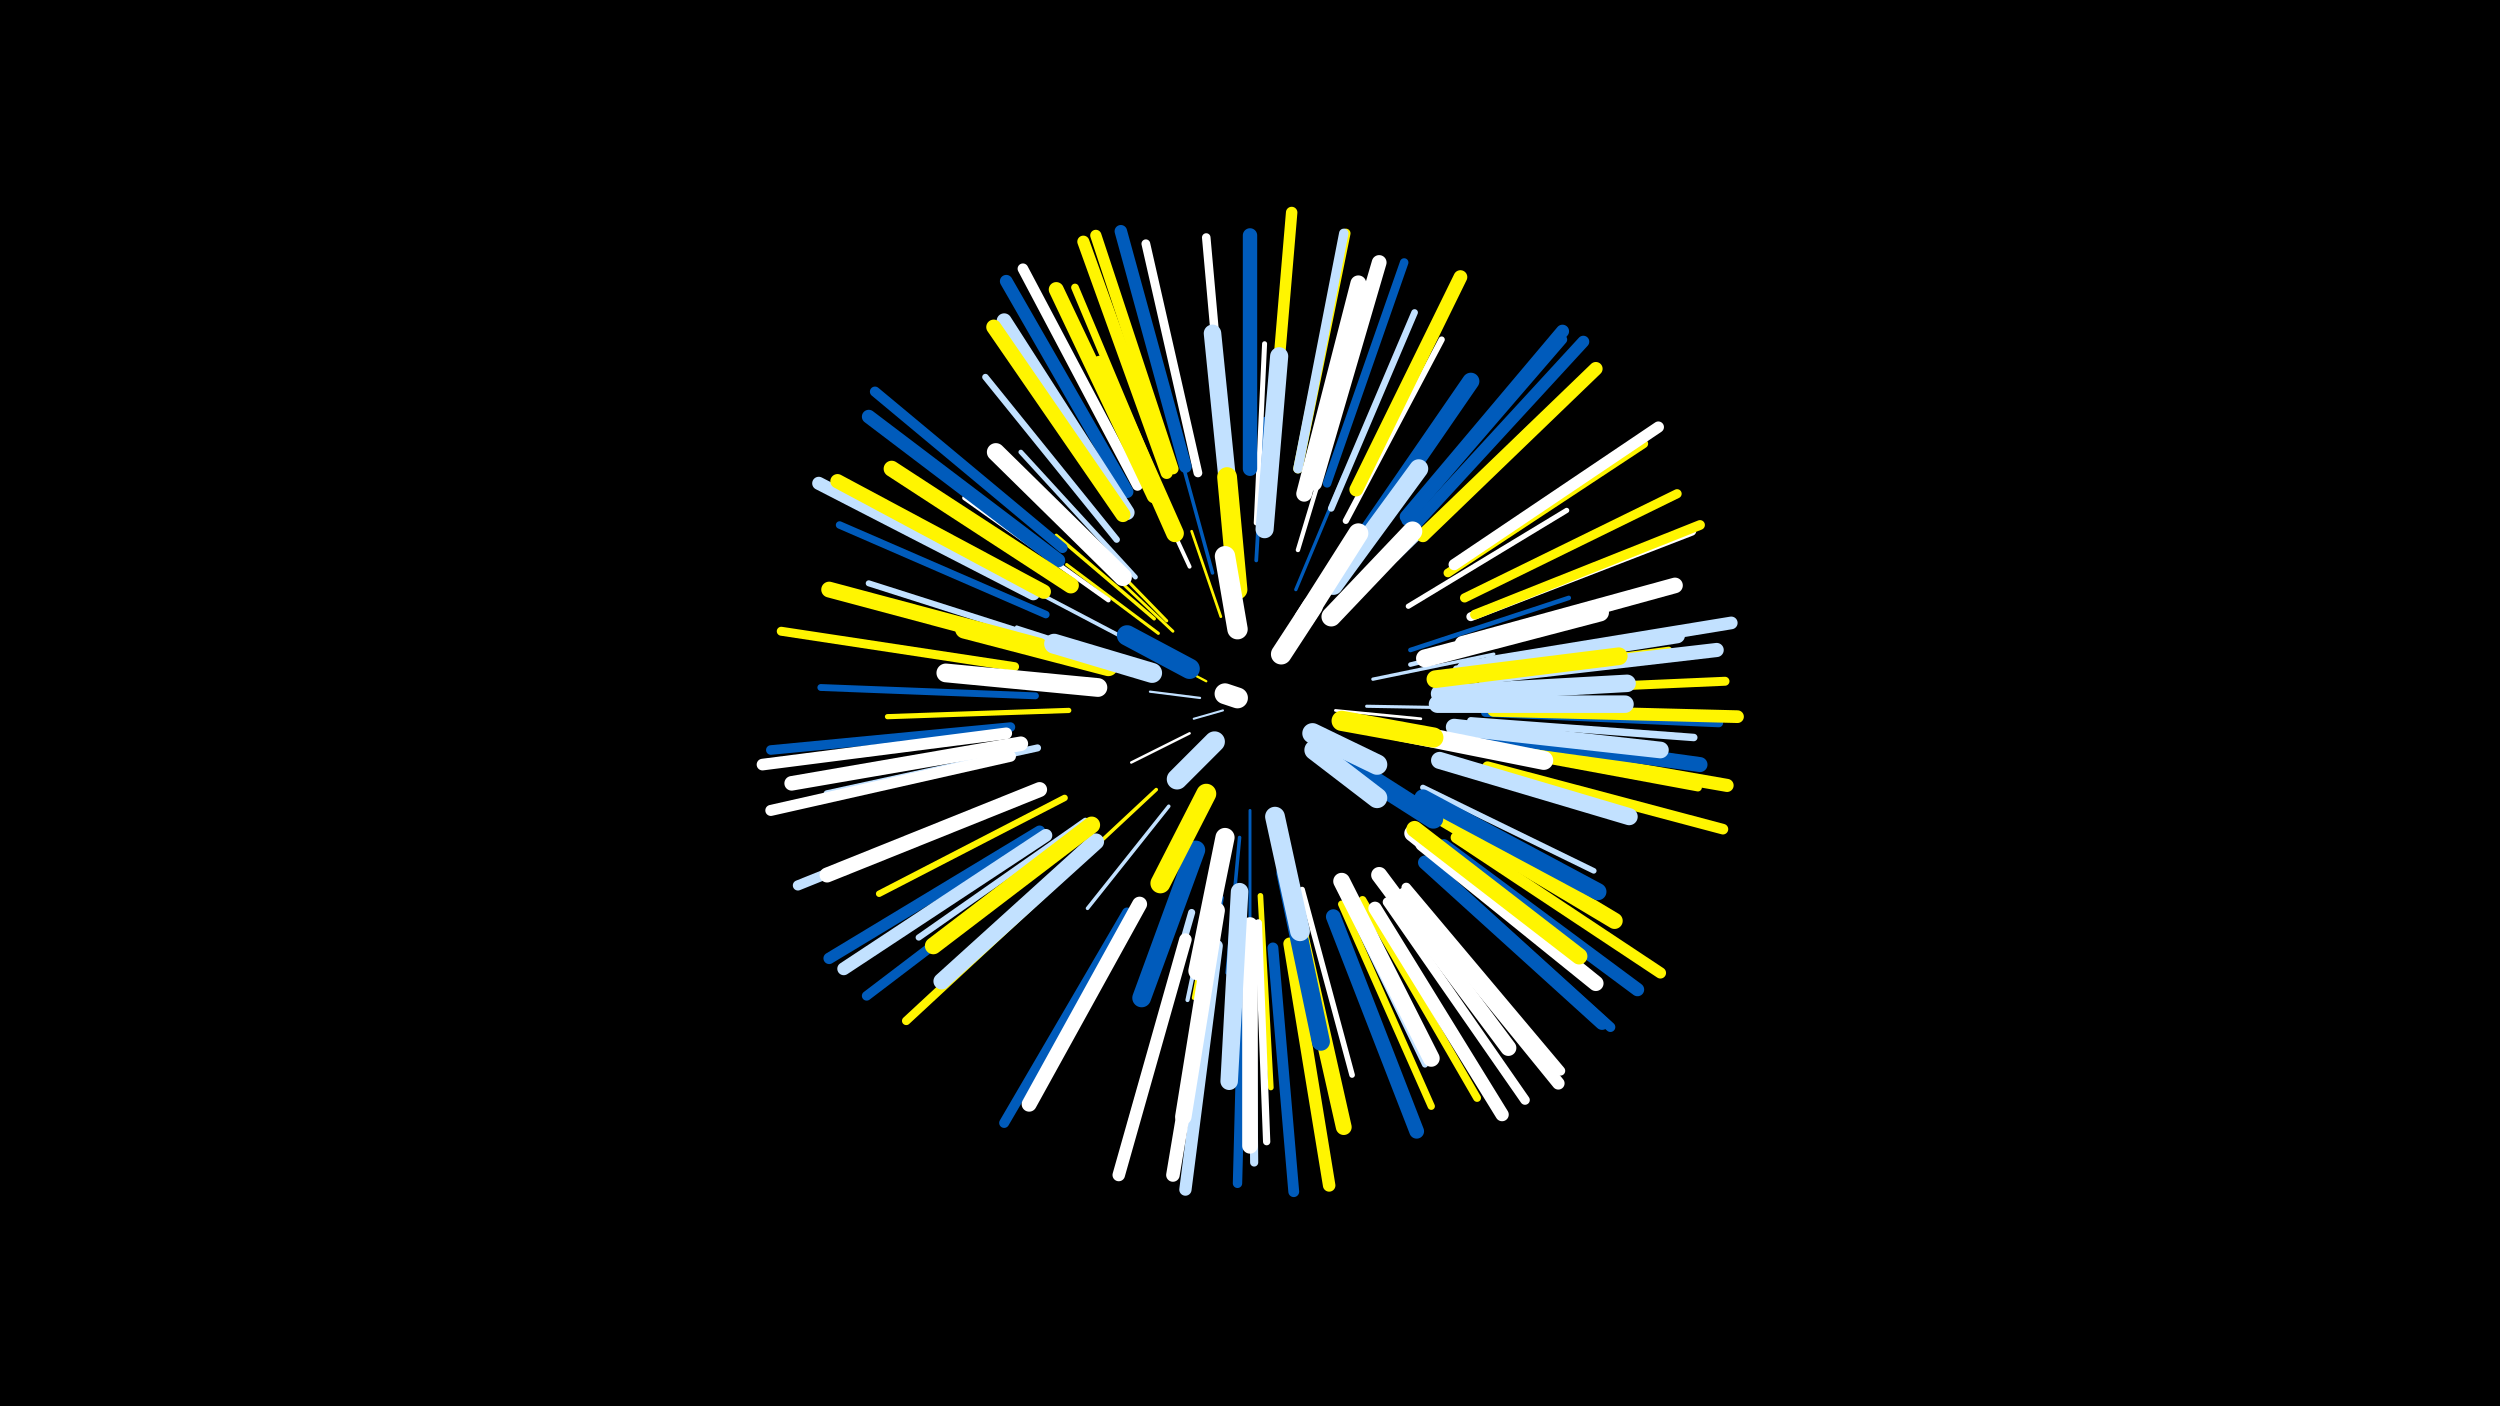 <svg width="1200" height="675" viewBox="-500 -500 1200 675" xmlns="http://www.w3.org/2000/svg"><path d="M-500-500h1200v675h-1200z" fill="#000"/><style>.sparkles path{stroke-linecap:round}</style><g class="sparkles"><path d="M87-159l-14 4" stroke-width="1.0" stroke="#c2e1ff0"/><path d="M79-173l-21-11" stroke-width="1.1" stroke="#fff5002"/><path d="M76-165l-24-3" stroke-width="1.1" stroke="#c2e1ff2"/><path d="M71-148l-28 14" stroke-width="1.2" stroke="#fff4"/><path d="M141-159l41 4" stroke-width="1.3" stroke="#fff8"/><path d="M86-204l-14-41" stroke-width="1.3" stroke="#fff5009"/><path d="M63-197l-37-35" stroke-width="1.4" stroke="#fff500C"/><path d="M100-111l0 51" stroke-width="1.4" stroke="#005bbbC"/><path d="M56-196l-44-33" stroke-width="1.5" stroke="#fff500E"/><path d="M137-204l37-42" stroke-width="1.5" stroke="#fffF"/><path d="M156-161l57 1" stroke-width="1.5" stroke="#c2e1ffF"/><path d="M60-202l-39-40" stroke-width="1.5" stroke="#fff500F"/><path d="M44-181l-56-18" stroke-width="1.6" stroke="#c2e1ff10"/><path d="M122-217l23-55" stroke-width="1.6" stroke="#005bbb11"/><path d="M159-174l58-12" stroke-width="1.6" stroke="#c2e1ff11"/><path d="M55-121l-45 42" stroke-width="1.7" stroke="#fff50012"/><path d="M54-203l-47-40" stroke-width="1.7" stroke="#fff50012"/><path d="M61-113l-39 49" stroke-width="1.7" stroke="#c2e1ff13"/><path d="M113-99l14 63" stroke-width="1.7" stroke="#fff50014"/><path d="M82-225l-17-62" stroke-width="1.7" stroke="#005bbb14"/><path d="M95-98l-6 65" stroke-width="1.7" stroke="#005bbb15"/><path d="M41-193l-59-31" stroke-width="1.8" stroke="#c2e1ff16"/><path d="M103-231l4-68" stroke-width="1.8" stroke="#005bbb17"/><path d="M71-228l-30-65" stroke-width="1.9" stroke="#fff19"/><path d="M86-92l-13 71" stroke-width="1.9" stroke="#fff5001A"/><path d="M85-91l-15 71" stroke-width="2.0" stroke="#c2e1ff1B"/><path d="M123-236l22-73" stroke-width="2.1" stroke="#fff1E"/><path d="M177-181l76-19" stroke-width="2.2" stroke="#c2e1ff20"/><path d="M177-188l76-25" stroke-width="2.2" stroke="#005bbb22"/><path d="M45-223l-55-60" stroke-width="2.3" stroke="#c2e1ff23"/><path d="M32-212l-69-49" stroke-width="2.3" stroke="#fff25"/><path d="M173-120l74 42" stroke-width="2.4" stroke="#c2e1ff26"/><path d="M103-249l4-86" stroke-width="2.4" stroke="#fff28"/><path d="M13-159l-87 3" stroke-width="2.5" stroke="#fff50029"/><path d="M176-209l76-46" stroke-width="2.5" stroke="#fff2B"/><path d="M183-122l82 40" stroke-width="2.7" stroke="#c2e1ff2F"/><path d="M105-70l5 92" stroke-width="2.7" stroke="#fff50030"/><path d="M125-73l24 89" stroke-width="2.7" stroke="#fff30"/><path d="M86-69l-14 93" stroke-width="2.8" stroke="#005bbb33"/><path d="M8-191l-91-29" stroke-width="2.9" stroke="#c2e1ff35"/><path d="M142-76l42 87" stroke-width="2.9" stroke="#c2e1ff35"/><path d="M21-106l-80 56" stroke-width="3.0" stroke="#c2e1ff37"/><path d="M170-232l71-69" stroke-width="3.0" stroke="#c2e1ff39"/><path d="M146-250l46-87" stroke-width="3.0" stroke="#fff39"/><path d="M11-117l-89 46" stroke-width="3.1" stroke="#fff5003B"/><path d="M199-179l99-16" stroke-width="3.1" stroke="#c2e1ff3B"/><path d="M200-148l99 14" stroke-width="3.1" stroke="#fff5003C"/><path d="M36-241l-63-78" stroke-width="3.1" stroke="#c2e1ff3C"/><path d="M201-175l100-13" stroke-width="3.2" stroke="#fff5003D"/><path d="M139-256l40-94" stroke-width="3.2" stroke="#c2e1ff3F"/><path d="M-3-166l-103-4" stroke-width="3.3" stroke="#005bbb41"/><path d="M-2-141l-101 22" stroke-width="3.4" stroke="#c2e1ff42"/><path d="M72-62l-29 101" stroke-width="3.4" stroke="#c2e1ff43"/><path d="M122-60l22 102" stroke-width="3.4" stroke="#005bbb44"/><path d="M104-57l4 105" stroke-width="3.5" stroke="#fff46"/><path d="M144-66l43 97" stroke-width="3.5" stroke="#fff50047"/><path d="M206-154l107 8" stroke-width="3.6" stroke="#c2e1ff48"/><path d="M2-205l-99-43" stroke-width="3.6" stroke="#005bbb49"/><path d="M58-262l-42-100" stroke-width="3.7" stroke="#fff5004B"/><path d="M154-68l55 95" stroke-width="3.8" stroke="#fff5004F"/><path d="M207-142l108 20" stroke-width="3.8" stroke="#fff5004F"/><path d="M101-52l1 110" stroke-width="3.9" stroke="#c2e1ff52"/><path d="M210-160l111 3" stroke-width="3.9" stroke="#fff50052"/><path d="M137-268l37-106" stroke-width="4.1" stroke="#005bbb56"/><path d="M89-274l-10-112" stroke-width="4.1" stroke="#fff57"/><path d="M17-86l-82 76" stroke-width="4.1" stroke="#fff50058"/><path d="M213-158l112 5" stroke-width="4.2" stroke="#005bbb59"/><path d="M75-273l-25-110" stroke-width="4.2" stroke="#fff5A"/><path d="M195-225l94-62" stroke-width="4.2" stroke="#fff5005B"/><path d="M206-204l106-41" stroke-width="4.3" stroke="#fff5D"/><path d="M-13-180l-112-17" stroke-width="4.3" stroke="#fff5005D"/><path d="M214-168l114-5" stroke-width="4.3" stroke="#fff5005E"/><path d="M203-213l102-50" stroke-width="4.4" stroke="#fff5005F"/><path d="M214-181l113-19" stroke-width="4.5" stroke="#fff50062"/><path d="M175-250l75-87" stroke-width="4.5" stroke="#005bbb62"/><path d="M123-275l23-113" stroke-width="4.5" stroke="#fff50063"/><path d="M123-275l22-113" stroke-width="4.5" stroke="#c2e1ff63"/><path d="M97-47l-3 115" stroke-width="4.5" stroke="#005bbb63"/><path d="M175-74l74 88" stroke-width="4.6" stroke="#fff65"/><path d="M-15-151l-115 11" stroke-width="4.6" stroke="#005bbb65"/><path d="M8-92l-92 70" stroke-width="4.6" stroke="#005bbb65"/><path d="M166-67l66 95" stroke-width="4.6" stroke="#fff66"/><path d="M208-205l108-43" stroke-width="4.7" stroke="#fff50068"/><path d="M187-85l86 78" stroke-width="4.7" stroke="#005bbb6A"/><path d="M41-62l-59 101" stroke-width="4.8" stroke="#005bbb6B"/><path d="M-8-119l-109 44" stroke-width="4.9" stroke="#c2e1ff6D"/><path d="M10-237l-90-75" stroke-width="4.9" stroke="#005bbb6E"/><path d="M214-132l113 30" stroke-width="5.1" stroke="#fff50073"/><path d="M46-267l-55-104" stroke-width="5.1" stroke="#fff73"/><path d="M111-45l10 117" stroke-width="5.2" stroke="#005bbb76"/><path d="M-15-137l-115 26" stroke-width="5.3" stroke="#fff79"/><path d="M199-98l98 65" stroke-width="5.4" stroke="#fff5007C"/><path d="M198-229l98-66" stroke-width="5.4" stroke="#fff7C"/><path d="M63-275l-37-112" stroke-width="5.4" stroke="#fff5007D"/><path d="M110-280l10-118" stroke-width="5.5" stroke="#fff5007E"/><path d="M-1-101l-101 61" stroke-width="5.5" stroke="#005bbb7F"/><path d="M-17-148l-117 15" stroke-width="5.6" stroke="#fff81"/><path d="M180-249l80-87" stroke-width="5.7" stroke="#005bbb86"/><path d="M60-273l-40-111" stroke-width="5.8" stroke="#fff50088"/><path d="M84-46l-15 117" stroke-width="5.9" stroke="#c2e1ff89"/><path d="M119-47l19 116" stroke-width="6.0" stroke="#fff5008C"/><path d="M174-71l74 91" stroke-width="6.0" stroke="#fff8C"/><path d="M69-49l-32 113" stroke-width="6.0" stroke="#fff8D"/><path d="M69-276l-31-113" stroke-width="6.0" stroke="#005bbb8E"/><path d="M217-159l117 3" stroke-width="6.1" stroke="#fff5008F"/><path d="M41-264l-58-101" stroke-width="6.1" stroke="#005bbb8F"/><path d="M215-182l116-19" stroke-width="6.1" stroke="#c2e1ff91"/><path d="M2-99l-97 64" stroke-width="6.2" stroke="#c2e1ff93"/><path d="M175-252l75-89" stroke-width="6.3" stroke="#005bbb95"/><path d="M-4-215l-103-53" stroke-width="6.3" stroke="#c2e1ff95"/><path d="M214-143l115 20" stroke-width="6.3" stroke="#fff50097"/><path d="M160-64l61 99" stroke-width="6.4" stroke="#fff98"/><path d="M193-94l93 69" stroke-width="6.4" stroke="#005bbb99"/><path d="M183-243l83-80" stroke-width="6.5" stroke="#fff5009A"/><path d="M82-49l-19 113" stroke-width="6.5" stroke="#fff9D"/><path d="M8-231l-91-69" stroke-width="6.6" stroke="#005bbb9F"/><path d="M151-265l50-102" stroke-width="6.6" stroke="#fff500A0"/><path d="M184-86l85 77" stroke-width="6.7" stroke="#005bbbA1"/><path d="M212-175l112-13" stroke-width="6.8" stroke="#c2e1ffA5"/><path d="M100-275l0-112" stroke-width="6.9" stroke="#005bbbA6"/><path d="M1-216l-99-53" stroke-width="6.9" stroke="#fff500A6"/><path d="M-10-143l-110 19" stroke-width="7.0" stroke="#fffA8"/><path d="M131-268l31-106" stroke-width="7.1" stroke="#fffAD"/><path d="M140-60l40 103" stroke-width="7.1" stroke="#005bbbAD"/><path d="M47-66l-53 96" stroke-width="7.2" stroke="#fffAE"/><path d="M54-262l-47-99" stroke-width="7.2" stroke="#fff500AF"/><path d="M-1-121l-102 41" stroke-width="7.2" stroke="#fffAF"/><path d="M41-254l-59-92" stroke-width="7.2" stroke="#c2e1ffB0"/><path d="M208-148l108 15" stroke-width="7.2" stroke="#005bbbB0"/><path d="M39-253l-62-90" stroke-width="7.2" stroke="#fff500B0"/><path d="M183-95l83 67" stroke-width="7.4" stroke="#fffB5"/><path d="M100-56l0 106" stroke-width="7.5" stroke="#fffB6"/><path d="M202-191l102-28" stroke-width="7.5" stroke="#fffB7"/><path d="M-1-190l-101-27" stroke-width="7.6" stroke="#fff500BA"/><path d="M122-61l23 102" stroke-width="7.6" stroke="#fff500BC"/><path d="M126-263l26-101" stroke-width="7.6" stroke="#fffBC"/><path d="M203-179l102-16" stroke-width="7.6" stroke="#c2e1ffBC"/><path d="M162-80l62 83" stroke-width="7.7" stroke="#fffBD"/><path d="M14-219l-86-56" stroke-width="7.7" stroke="#fff500BE"/><path d="M188-110l87 52" stroke-width="7.8" stroke="#fff500BF"/><path d="M84-63l-16 99" stroke-width="7.9" stroke="#fffC2"/><path d="M178-100l78 62" stroke-width="7.9" stroke="#fffC3"/><path d="M179-102l79 61" stroke-width="7.9" stroke="#fff500C3"/><path d="M26-96l-74 67" stroke-width="7.9" stroke="#c2e1ffC4"/><path d="M198-151l99 11" stroke-width="8.0" stroke="#c2e1ffC5"/><path d="M24-104l-76 58" stroke-width="8.1" stroke="#fff500CA"/><path d="M144-77l43 85" stroke-width="8.1" stroke="#fffCA"/><path d="M191-135l91 27" stroke-width="8.2" stroke="#c2e1ffCA"/><path d="M183-117l84 45" stroke-width="8.2" stroke="#005bbbCB"/><path d="M153-240l53-77" stroke-width="8.2" stroke="#005bbbCD"/><path d="M191-167l90-5" stroke-width="8.4" stroke="#c2e1ffD1"/><path d="M95-72l-5 91" stroke-width="8.4" stroke="#c2e1ffD1"/><path d="M190-162l90 0" stroke-width="8.4" stroke="#c2e1ffD1"/><path d="M91-251l-9-89" stroke-width="8.4" stroke="#c2e1ffD3"/><path d="M189-174l88-11" stroke-width="8.5" stroke="#fff500D3"/><path d="M64-244l-36-81" stroke-width="8.5" stroke="#fff500D3"/><path d="M184-184l84-22" stroke-width="8.6" stroke="#fffD6"/><path d="M39-223l-61-60" stroke-width="8.6" stroke="#fffD7"/><path d="M107-246l7-83" stroke-width="8.7" stroke="#c2e1ffD9"/><path d="M117-81l17 81" stroke-width="8.7" stroke="#005bbbDA"/><path d="M74-92l-26 71" stroke-width="9.0" stroke="#005bbbE1"/><path d="M27-170l-73-7" stroke-width="9.0" stroke="#fffE3"/><path d="M171-149l70 14" stroke-width="9.1" stroke="#fffE4"/><path d="M32-180l-69-18" stroke-width="9.1" stroke="#fff500E5"/><path d="M140-219l41-56" stroke-width="9.1" stroke="#c2e1ffE6"/><path d="M88-98l-13 64" stroke-width="9.2" stroke="#fffE9"/><path d="M139-204l39-41" stroke-width="9.4" stroke="#fffEF"/><path d="M112-108l12 55" stroke-width="9.5" stroke="#c2e1ffEF"/><path d="M94-217l-5-54" stroke-width="9.5" stroke="#fff500F0"/><path d="M144-135l44 28" stroke-width="9.5" stroke="#005bbbF1"/><path d="M53-177l-47-14" stroke-width="9.6" stroke="#c2e1ffF3"/><path d="M126-203l26-41" stroke-width="9.6" stroke="#fffF3"/><path d="M79-119l-22 43" stroke-width="9.6" stroke="#fff500F3"/><path d="M144-154l44 8" stroke-width="9.7" stroke="#fff500F5"/><path d="M131-140l30 23" stroke-width="9.8" stroke="#c2e1ffF8"/><path d="M94-198l-6-35" stroke-width="9.8" stroke="#fffF8"/><path d="M130-148l31 15" stroke-width="9.8" stroke="#c2e1ffF9"/><path d="M71-179l-30-16" stroke-width="9.8" stroke="#005bbbF9"/><path d="M115-186l15-23" stroke-width="9.9" stroke="#fffFB"/><path d="M83-144l-18 18" stroke-width="9.9" stroke="#c2e1ffFC"/><path d="M94-165l-6-2" stroke-width="10.0" stroke="#fffFE"/></g></svg>